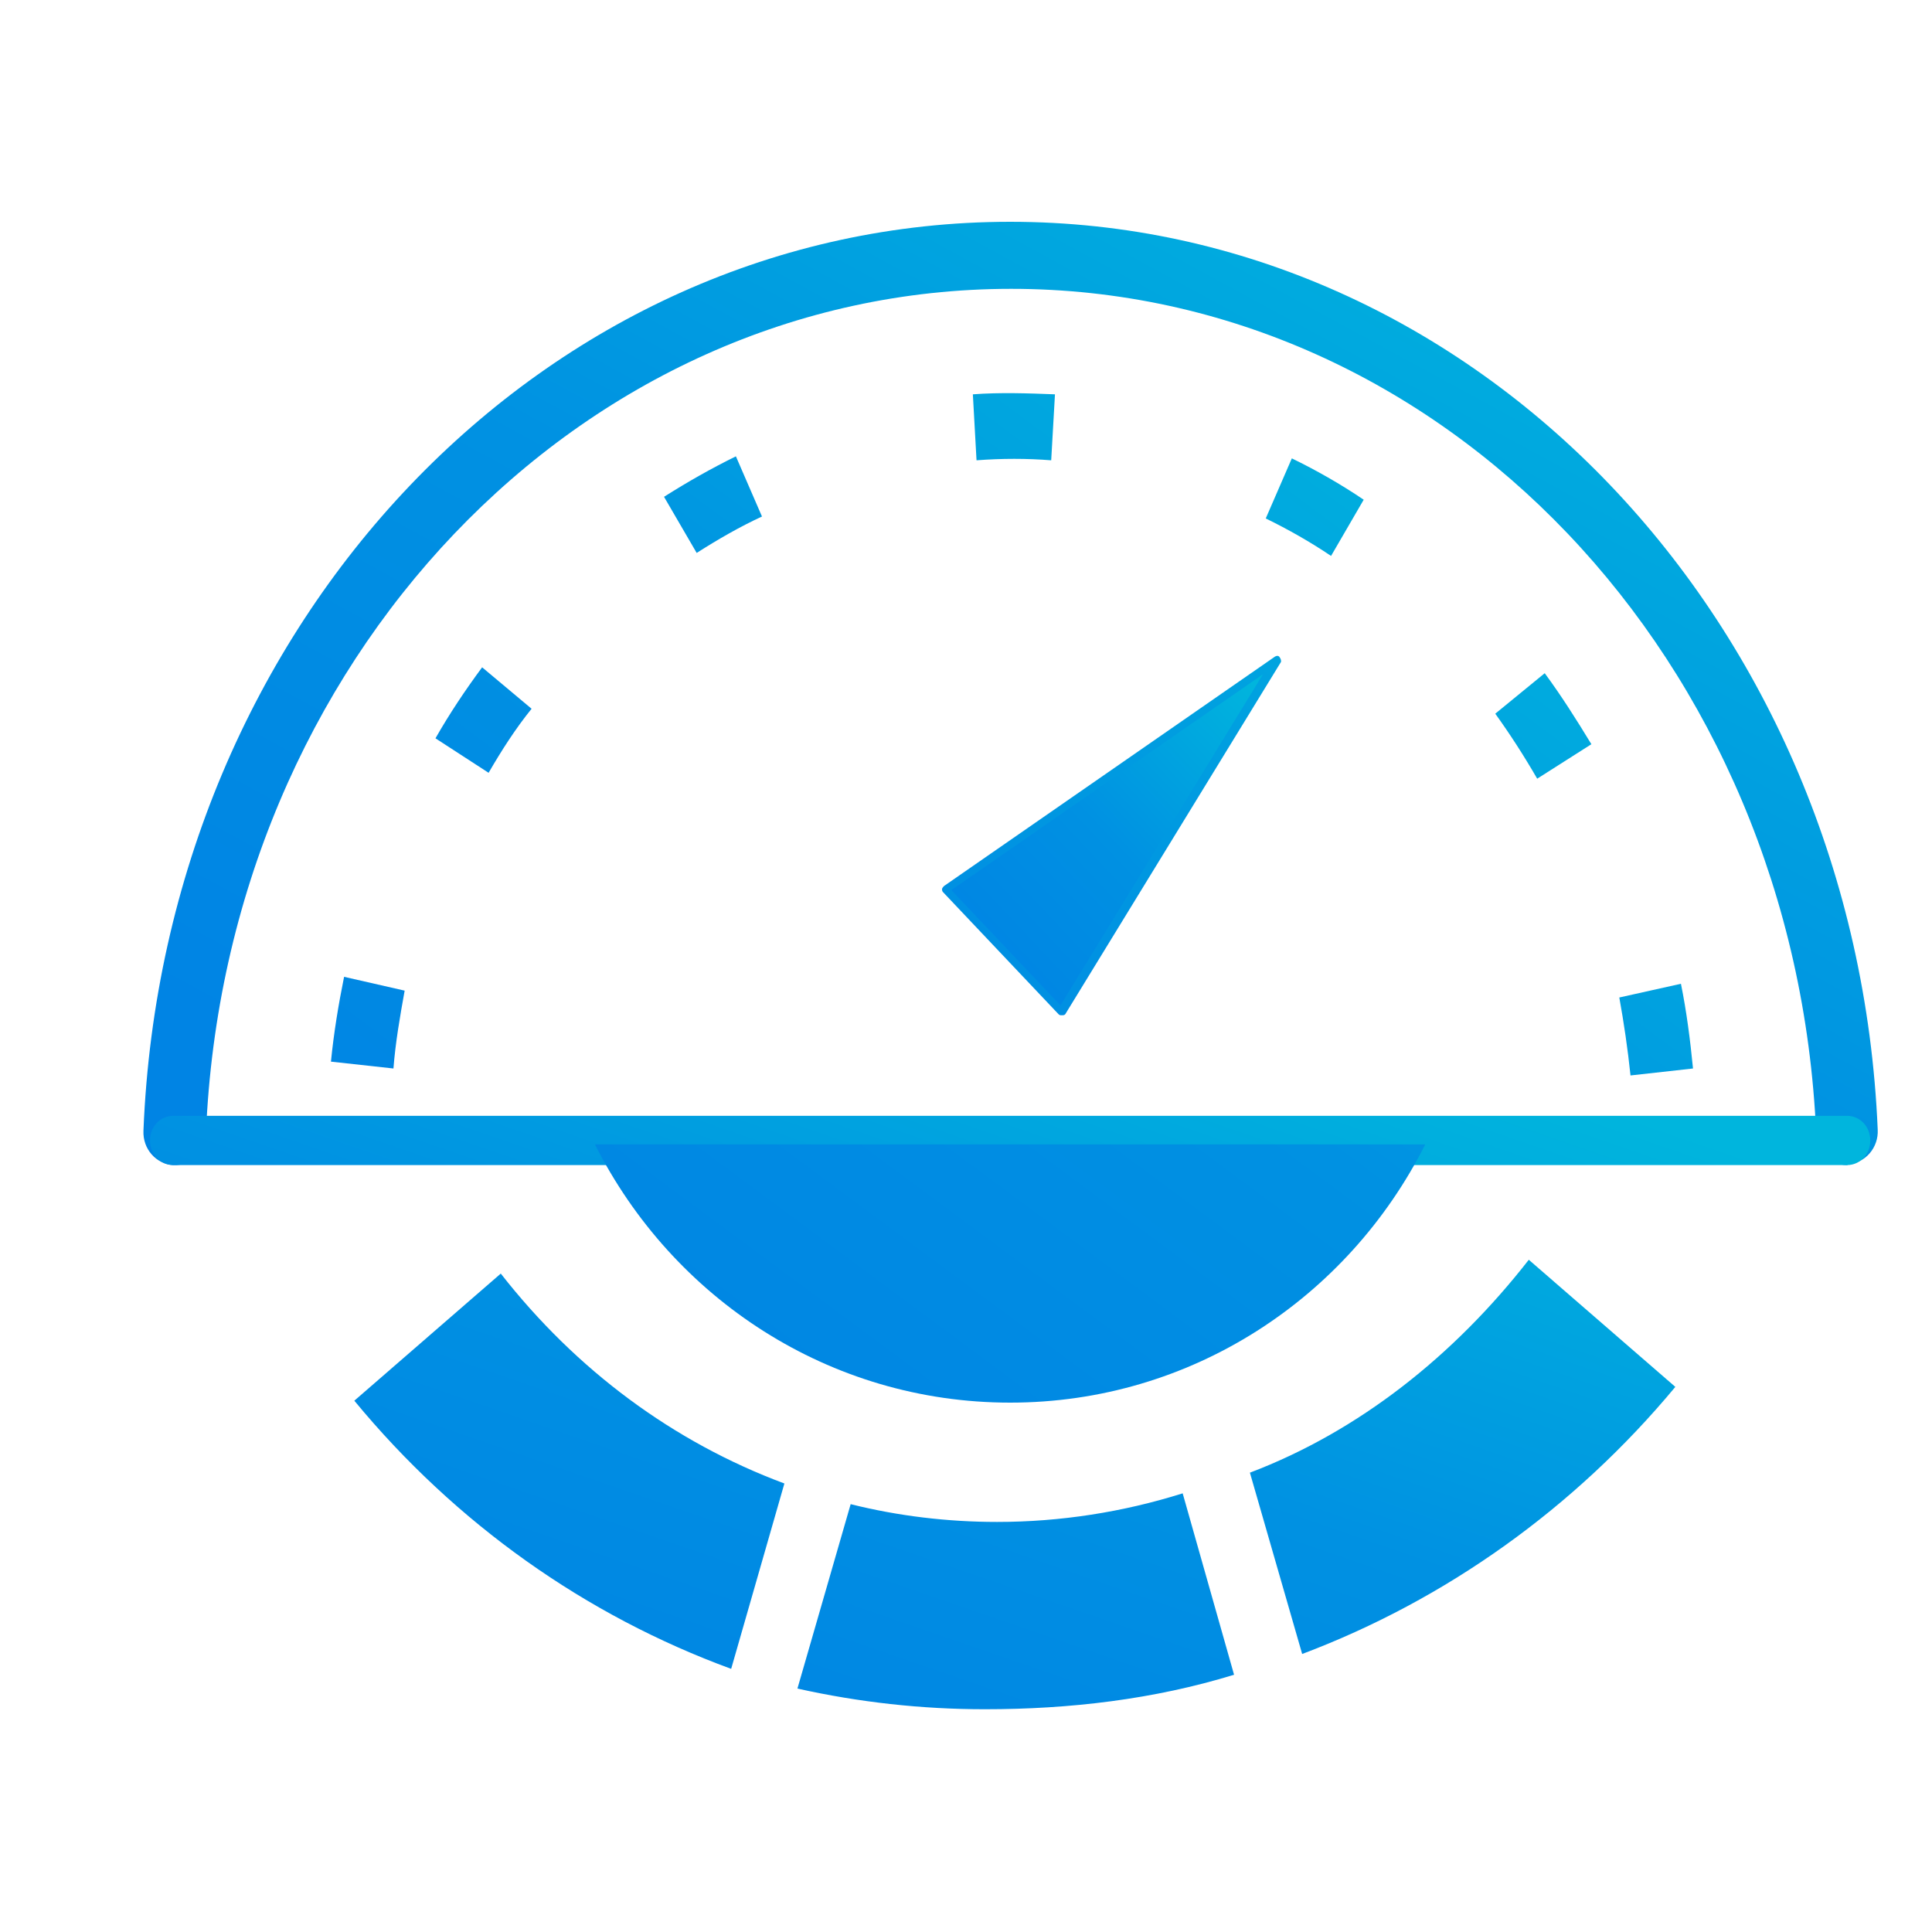 <svg width="20" height="20" viewBox="0 0 20 20" fill="none" xmlns="http://www.w3.org/2000/svg">
<g clip-path="url(#clip0_1296_6648)">
<path d="M19.12 12.061C18.946 12.061 18.801 11.918 18.801 11.735C18.588 6.827 14.928 2.99 10.467 2.99C6.005 2.99 2.335 6.837 2.132 11.735C2.123 11.918 1.968 12.071 1.794 12.061C1.62 12.051 1.476 11.898 1.485 11.704C1.698 6.429 5.648 2.296 10.457 2.296C15.266 2.296 19.216 6.429 19.438 11.694C19.448 11.877 19.313 12.041 19.129 12.051C19.129 12.061 19.12 12.061 19.12 12.061Z" fill="url(#paint0_linear_1296_6648)"/>
<path d="M19.12 12.061H1.794C1.659 12.061 1.553 11.949 1.553 11.806C1.553 11.663 1.659 11.551 1.794 11.551H19.12C19.255 11.551 19.361 11.663 19.361 11.806C19.361 11.949 19.255 12.061 19.12 12.061ZM12.243 15.459C11.626 15.653 10.978 15.755 10.322 15.755C9.81 15.755 9.298 15.694 8.806 15.571L8.255 17.48C8.892 17.622 9.539 17.694 10.196 17.694C11.075 17.694 11.944 17.592 12.775 17.337L12.243 15.459ZM8.12 15.357C6.971 14.929 5.966 14.184 5.184 13.184L3.668 14.5C4.72 15.775 6.063 16.724 7.569 17.276L8.12 15.357ZM15.826 13.041C15.054 14.031 14.069 14.816 12.939 15.245L13.48 17.122C14.967 16.561 16.3 15.612 17.343 14.357L15.826 13.041Z" fill="url(#paint1_linear_1296_6648)"/>
<path d="M10.988 10.469L9.791 9.204L13.219 6.826L10.988 10.469Z" fill="url(#paint2_linear_1296_6648)"/>
<path d="M10.988 10.51C10.978 10.51 10.969 10.51 10.959 10.5L9.762 9.235C9.752 9.224 9.752 9.214 9.752 9.204C9.752 9.194 9.762 9.184 9.771 9.173L13.2 6.796C13.219 6.786 13.238 6.786 13.248 6.806C13.258 6.816 13.267 6.847 13.258 6.857L11.027 10.5C11.017 10.51 11.007 10.51 10.988 10.51ZM9.848 9.214L10.978 10.408L13.074 6.98L9.848 9.214ZM16.879 11.133C16.85 10.857 16.811 10.592 16.763 10.326L17.401 10.184C17.459 10.469 17.497 10.765 17.526 11.061L16.879 11.133ZM4.073 11.061L3.426 10.99C3.455 10.694 3.504 10.398 3.562 10.112L4.189 10.255C4.141 10.52 4.093 10.796 4.073 11.061ZM15.913 8.061C15.778 7.827 15.633 7.602 15.479 7.388L15.991 6.969C16.164 7.204 16.319 7.449 16.474 7.704L15.913 8.061ZM5.058 8L4.508 7.643C4.653 7.388 4.817 7.143 4.991 6.908L5.503 7.337C5.338 7.541 5.194 7.765 5.058 8ZM13.779 5.755C13.567 5.612 13.335 5.48 13.103 5.367L13.373 4.745C13.624 4.867 13.876 5.01 14.117 5.173L13.779 5.755ZM7.212 5.724L6.874 5.143C7.115 4.99 7.367 4.847 7.618 4.724L7.888 5.347C7.666 5.449 7.434 5.582 7.212 5.724ZM10.882 4.765C10.631 4.745 10.37 4.745 10.109 4.765L10.071 4.082C10.351 4.061 10.64 4.071 10.921 4.082L10.882 4.765ZM6.159 11.847C6.961 13.439 8.583 14.52 10.457 14.52C12.33 14.52 13.953 13.439 14.754 11.847H6.159Z" fill="url(#paint3_linear_1296_6648)"/>
</g>
<defs>
<linearGradient id="paint0_linear_1296_6648" x1="19.439" y1="2.296" x2="11.241" y2="17.368" gradientUnits="userSpaceOnUse">
<stop offset="0.068" stop-color="#00B5DD"/>
<stop offset="0.51" stop-color="#0091E2"/>
<stop offset="0.906" stop-color="#0084E4"/>
</linearGradient>
<linearGradient id="paint1_linear_1296_6648" x1="19.361" y1="11.551" x2="15.574" y2="22.53" gradientUnits="userSpaceOnUse">
<stop offset="0.068" stop-color="#00B5DD"/>
<stop offset="0.51" stop-color="#0091E2"/>
<stop offset="0.906" stop-color="#0084E4"/>
</linearGradient>
<linearGradient id="paint2_linear_1296_6648" x1="13.219" y1="6.826" x2="9.583" y2="10.248" gradientUnits="userSpaceOnUse">
<stop offset="0.068" stop-color="#00B5DD"/>
<stop offset="0.51" stop-color="#0091E2"/>
<stop offset="0.906" stop-color="#0084E4"/>
</linearGradient>
<linearGradient id="paint3_linear_1296_6648" x1="17.526" y1="4.07" x2="7.527" y2="17.56" gradientUnits="userSpaceOnUse">
<stop offset="0.068" stop-color="#00B5DD"/>
<stop offset="0.51" stop-color="#0091E2"/>
<stop offset="0.906" stop-color="#0084E4"/>
</linearGradient>
<clipPath id="clip0_1296_6648">
<rect width="18.928" height="20" fill="white" transform="translate(0.993)"/>
</clipPath>
</defs>
</svg>
